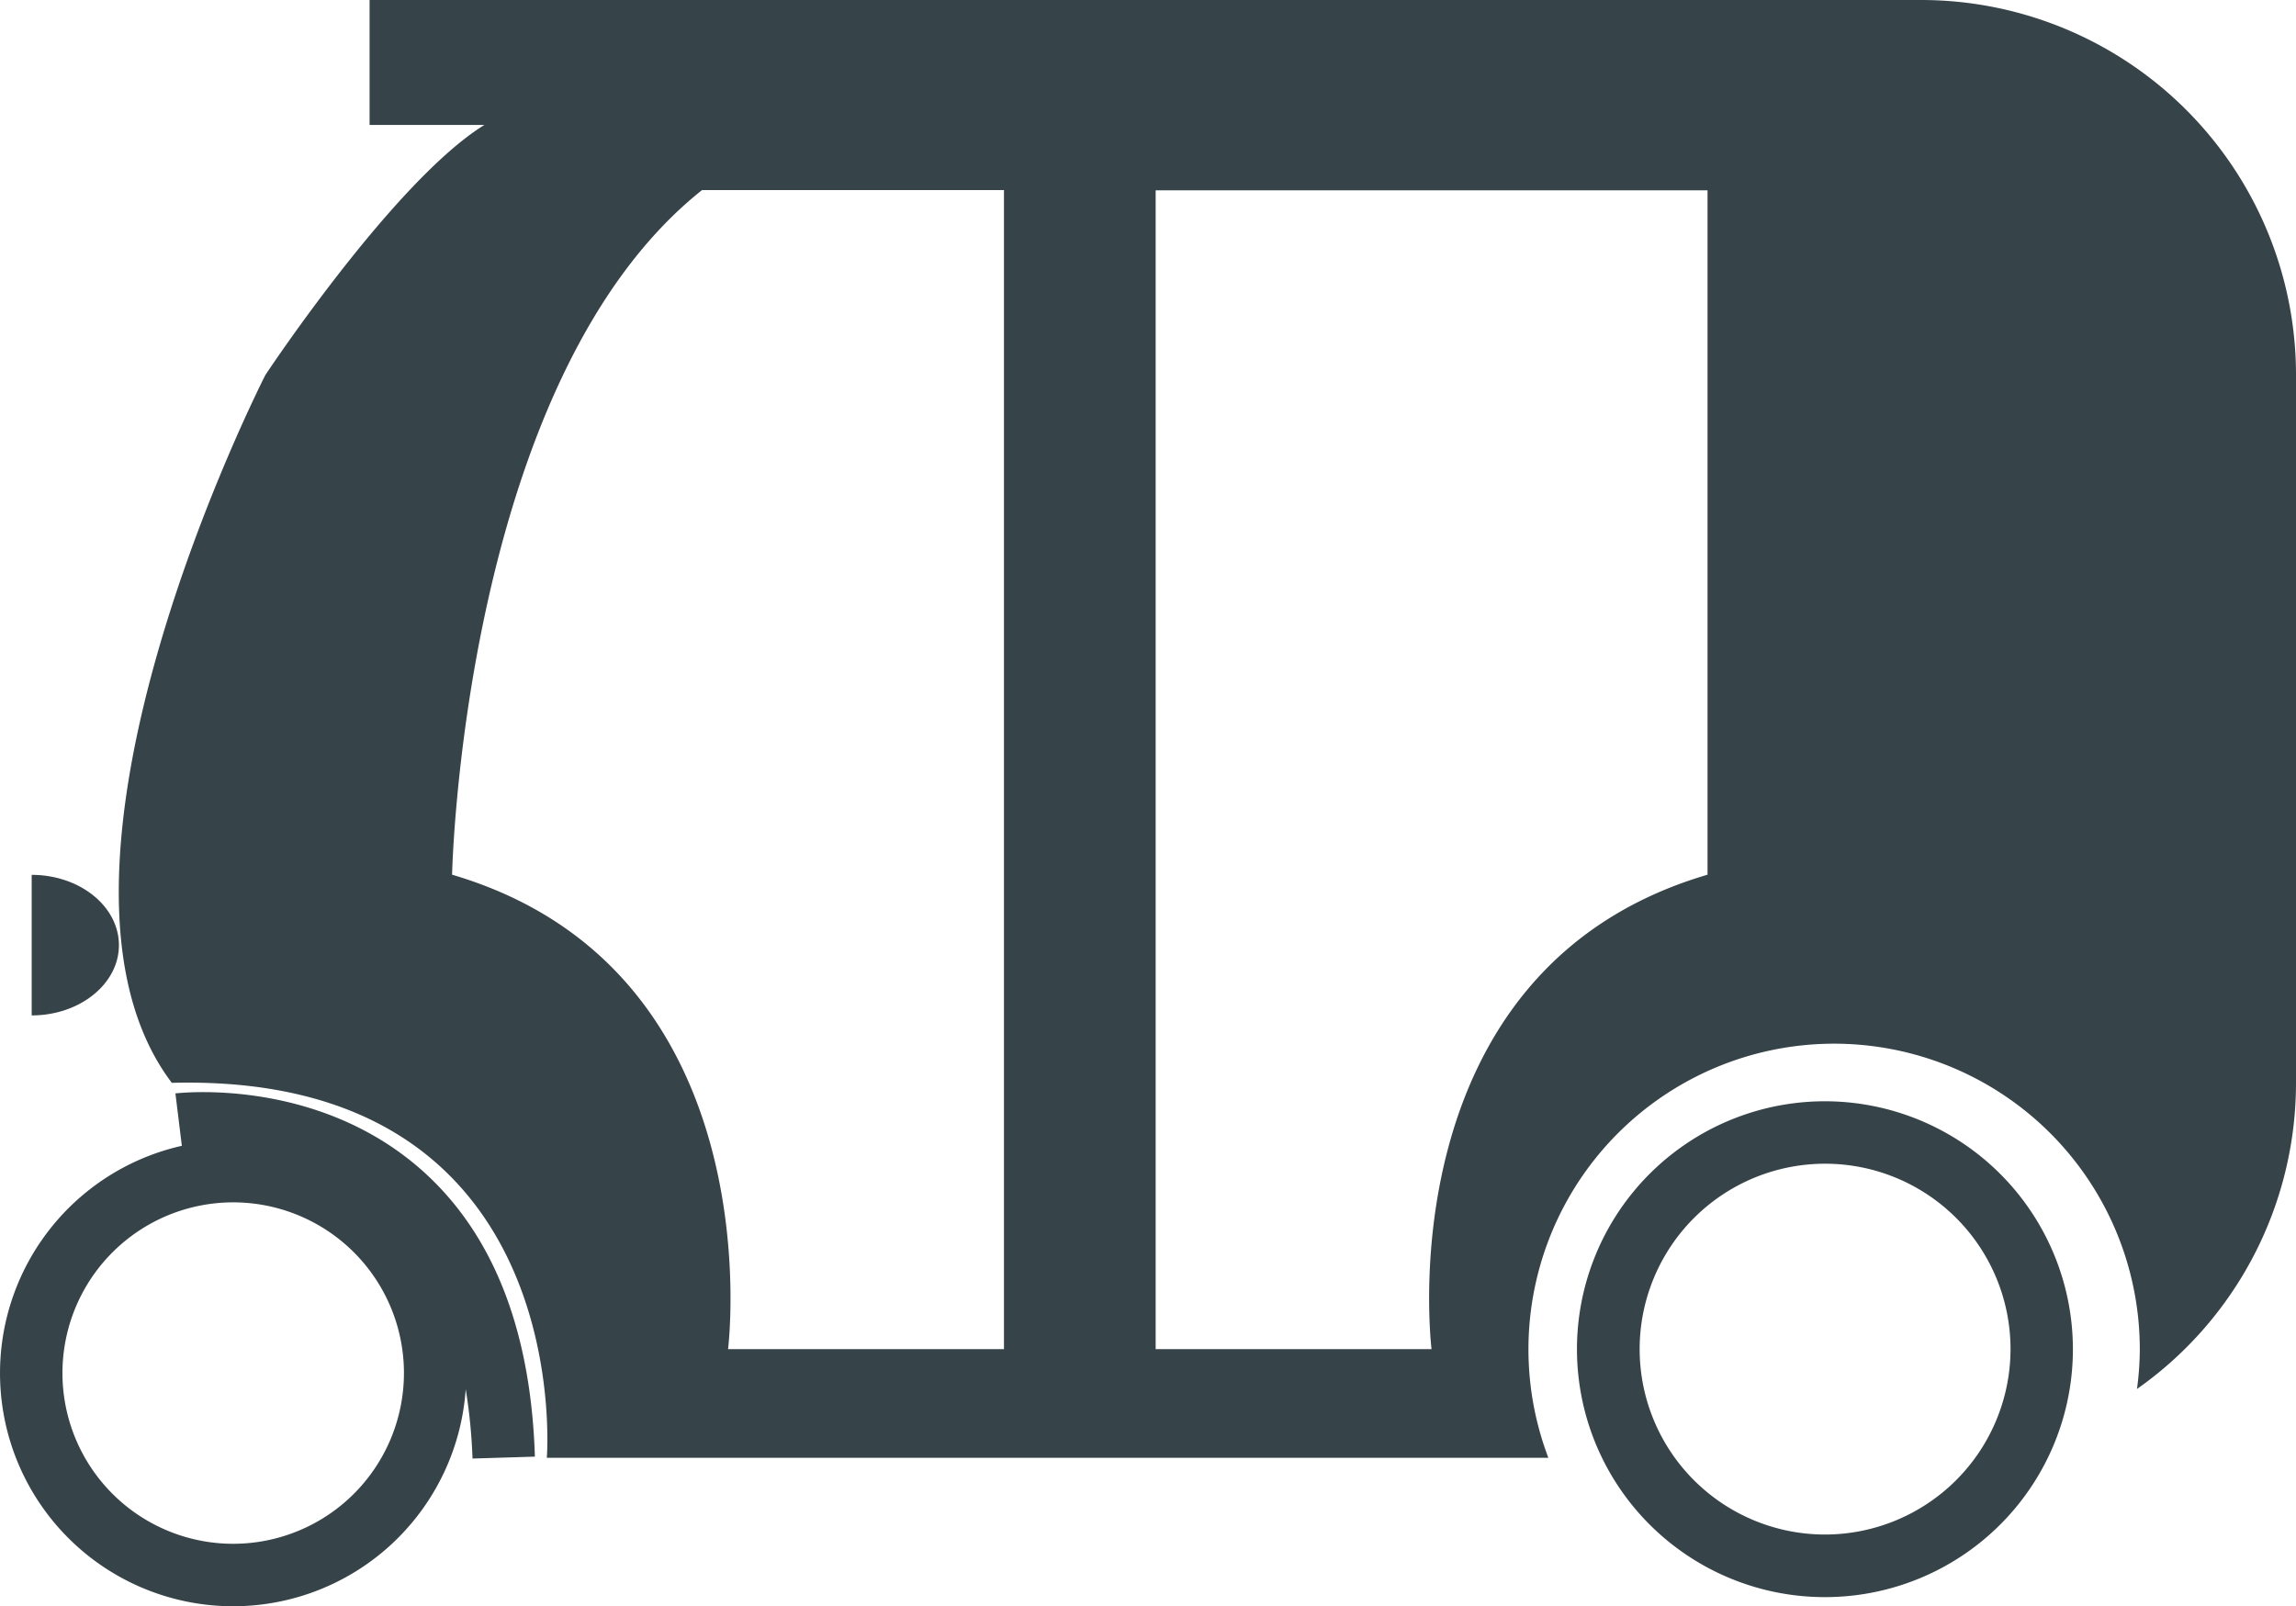 <svg xmlns="http://www.w3.org/2000/svg" viewBox="0 0 300 209.91"><defs><style>.cls-1{fill:#364349;}</style></defs><g id="Layer_2" data-name="Layer 2"><g id="Layer_1-2" data-name="Layer 1"><path class="cls-1" d="M15.54,123.52c0-5.07-5.12-9.19-11.4-9.19V132.7C10.42,132.7,15.54,128.58,15.54,123.52Z"/><path class="cls-1" d="M251,0H48.29V16.33h15C51.49,23.61,34.68,49,34.68,49S1.52,113.82,22.45,141.51c53.06-1.37,49,49,49,49H202.31a39.94,39.94,0,1,1,77.28-14.18,38.66,38.66,0,0,1-.37,5.19,48.89,48.89,0,0,0,20.78-40V49A49,49,0,0,0,251,0ZM131.18,176.31H95.13s6.2-49.56-36.06-62c0,0,1.36-64.59,32.66-89.47h39.45V176.31Zm91.93-62c-42.25,12.42-36.06,62-36.06,62H151V24.87h72.11Z"/><path class="cls-1" d="M54.65,152.52c-13.6-11.66-31-9.7-31.73-9.63l.84,6.85a30.46,30.46,0,1,0,37.09,31.81,71.68,71.68,0,0,1,.89,9.06l8.15-.25C69.36,173.48,64.23,160.75,54.65,152.52ZM30.48,201.75a22.31,22.31,0,1,1,22.3-22.31A22.32,22.32,0,0,1,30.48,201.75Z"/><path class="cls-1" d="M238.46,143.92a32.4,32.4,0,1,0,32.39,32.39A32.42,32.42,0,0,0,238.46,143.92Zm0,56.62a24.23,24.23,0,1,1,24.24-24.23A24.26,24.26,0,0,1,238.46,200.54Z"/></g></g></svg>